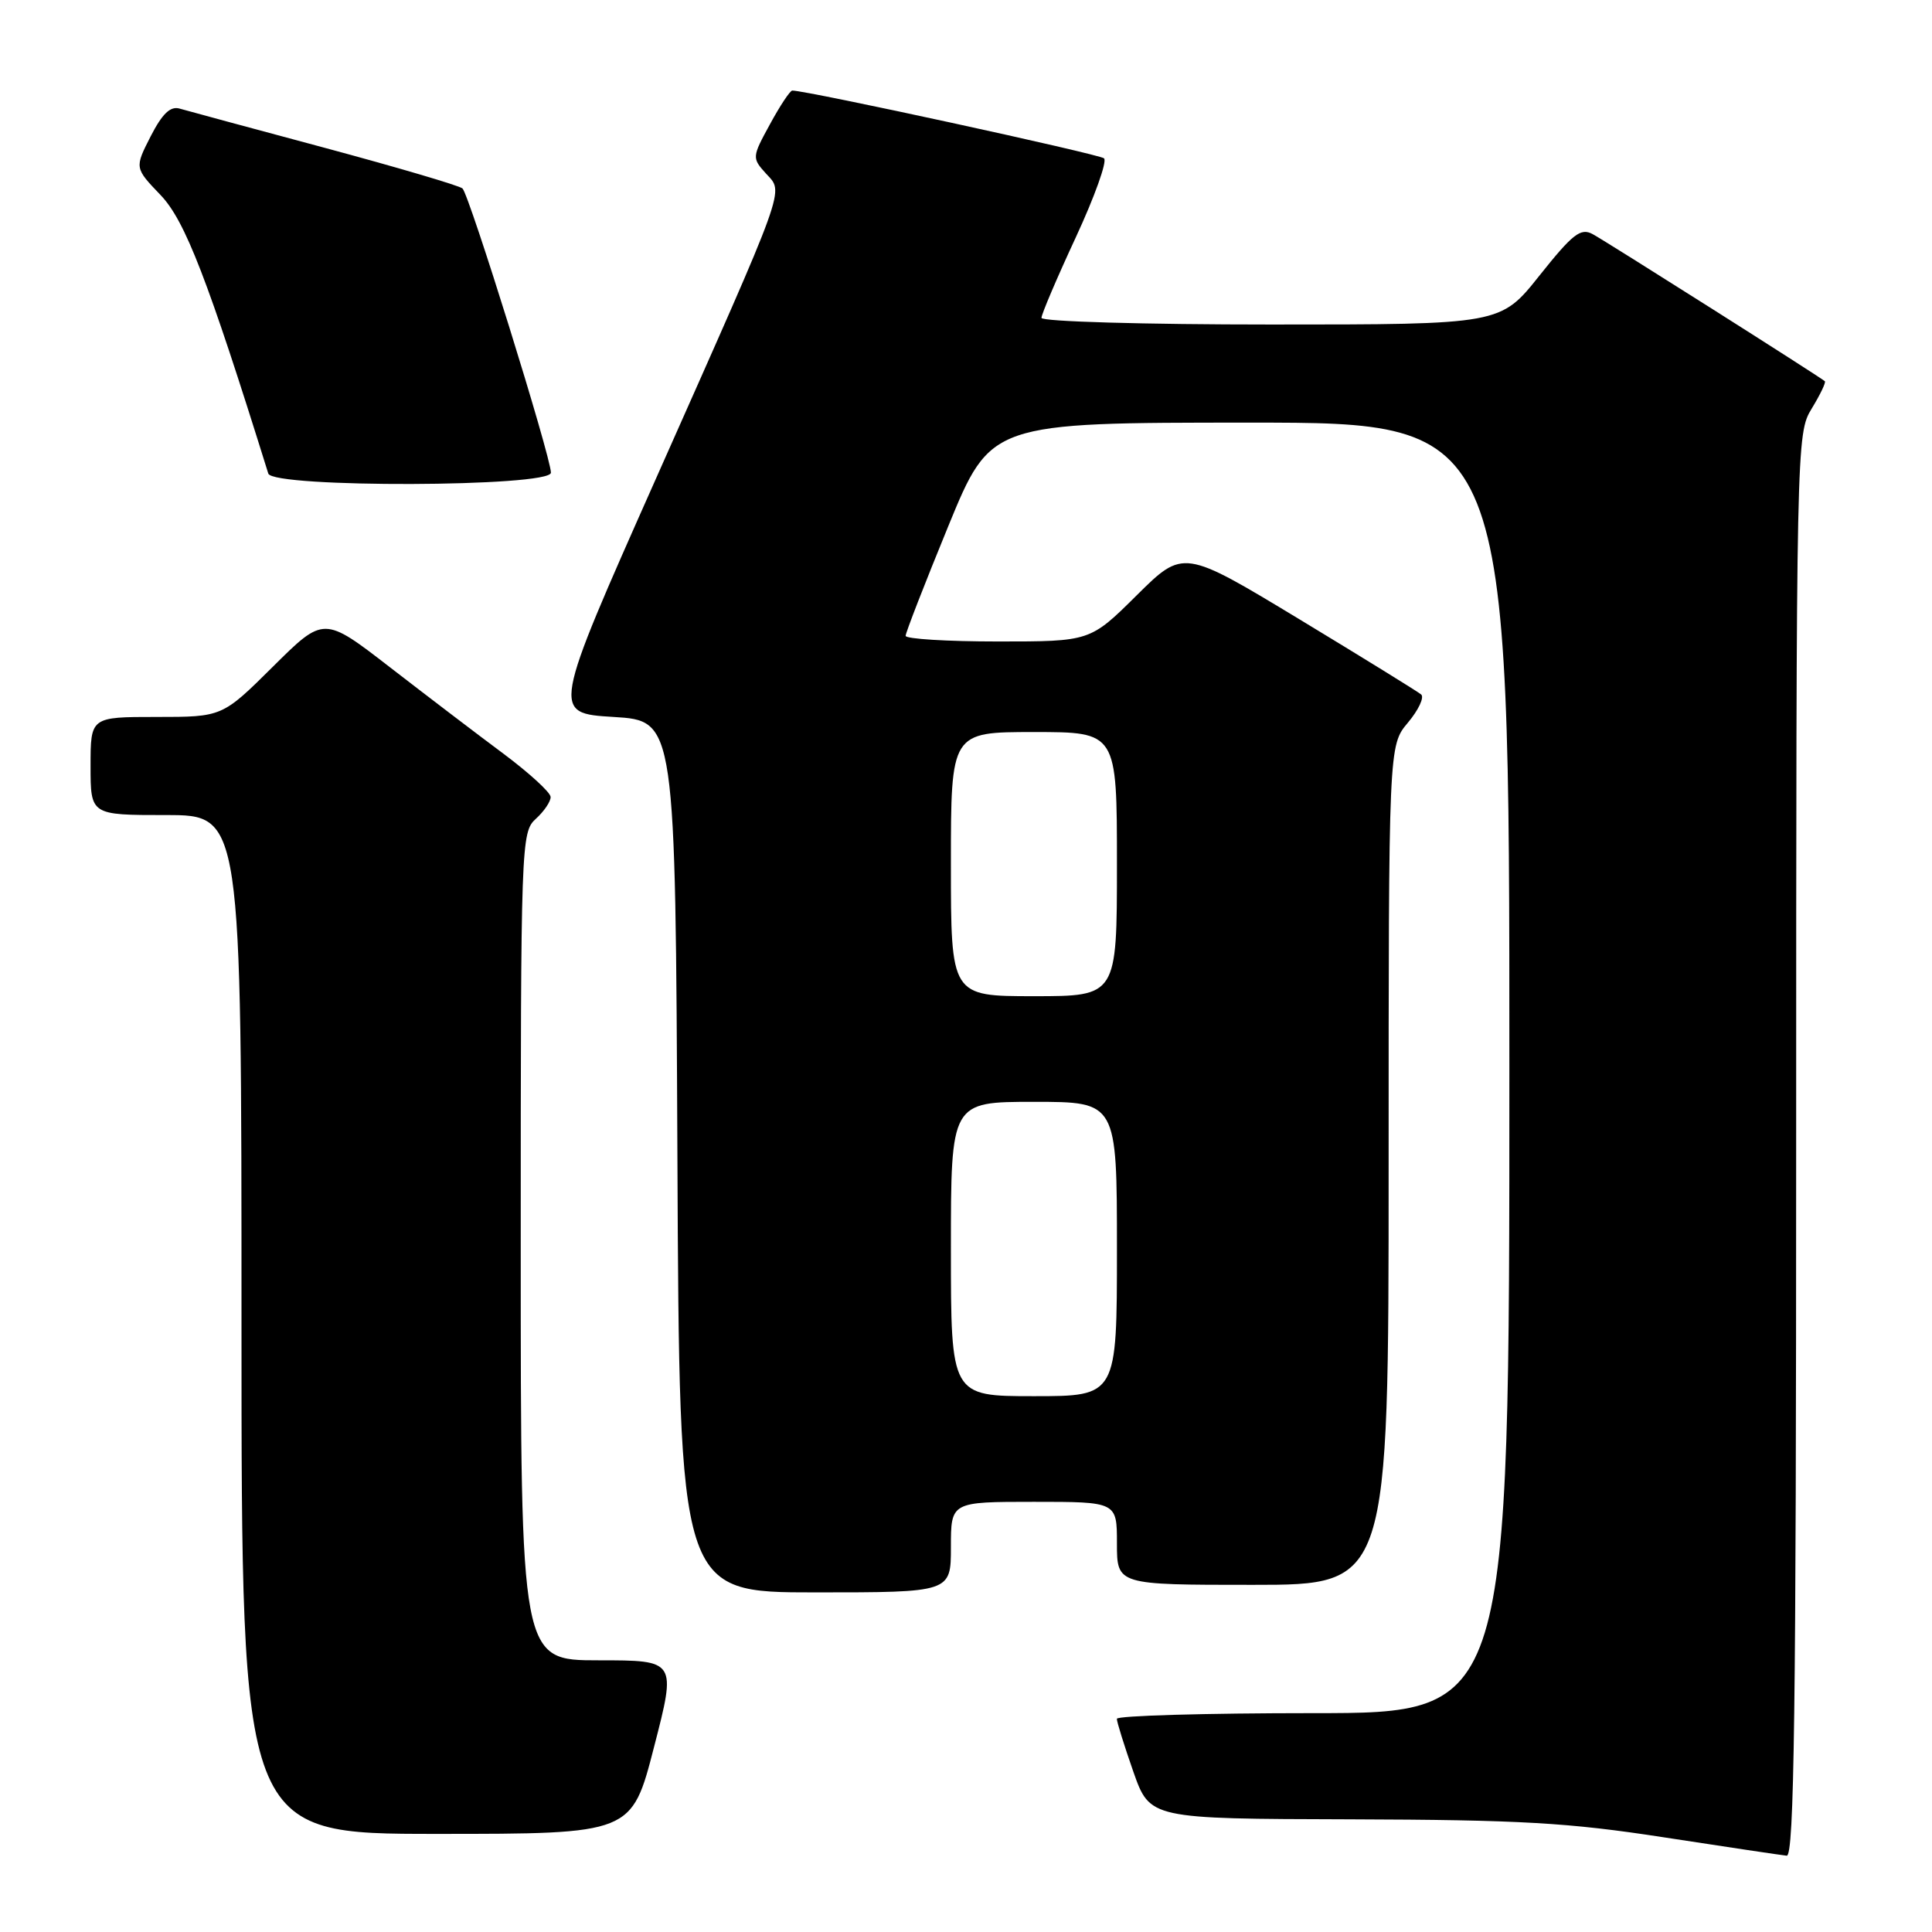<?xml version="1.0" encoding="UTF-8" standalone="no"?>
<!DOCTYPE svg PUBLIC "-//W3C//DTD SVG 1.1//EN" "http://www.w3.org/Graphics/SVG/1.1/DTD/svg11.dtd" >
<svg xmlns="http://www.w3.org/2000/svg" xmlns:xlink="http://www.w3.org/1999/xlink" version="1.1" viewBox="0 0 256 256">
 <g >
 <path fill="currentColor"
d=" M 238.00 151.75 C 238.01 58.50 238.03 57.46 240.06 54.14 C 241.19 52.29 241.97 50.66 241.80 50.51 C 241.08 49.89 212.72 31.92 211.03 31.02 C 209.44 30.16 208.39 30.99 203.99 36.51 C 198.83 43.00 198.83 43.00 168.41 43.00 C 151.69 43.00 138.00 42.61 138.00 42.12 C 138.00 41.64 140.04 36.85 142.54 31.47 C 145.04 26.08 146.73 21.37 146.29 20.98 C 145.66 20.42 106.90 11.99 104.98 12.00 C 104.69 12.00 103.36 14.00 102.03 16.45 C 99.64 20.82 99.63 20.93 101.49 22.99 C 103.88 25.62 104.51 23.85 86.94 63.37 C 73.10 94.50 73.10 94.50 81.30 95.00 C 89.50 95.50 89.50 95.50 89.76 153.25 C 90.02 211.00 90.02 211.00 108.01 211.00 C 126.00 211.00 126.00 211.00 126.00 205.00 C 126.00 199.00 126.00 199.00 137.00 199.00 C 148.00 199.00 148.00 199.00 148.00 204.50 C 148.00 210.00 148.00 210.00 166.00 210.00 C 184.00 210.00 184.00 210.00 184.00 154.39 C 184.00 98.79 184.00 98.79 186.56 95.75 C 187.96 94.08 188.75 92.40 188.31 92.02 C 187.86 91.64 180.59 87.15 172.15 82.04 C 156.80 72.76 156.80 72.76 150.62 78.88 C 144.45 85.00 144.45 85.00 132.22 85.00 C 125.50 85.00 120.00 84.66 120.00 84.25 C 120.00 83.84 122.54 77.31 125.64 69.75 C 131.28 56.00 131.28 56.00 165.64 56.00 C 200.00 56.00 200.00 56.00 200.00 141.50 C 200.00 227.00 200.00 227.00 174.00 227.00 C 159.70 227.00 148.00 227.34 147.99 227.75 C 147.98 228.16 148.97 231.31 150.17 234.75 C 152.37 241.00 152.37 241.00 178.93 241.07 C 201.45 241.14 207.79 241.50 220.50 243.46 C 228.75 244.73 236.06 245.82 236.75 245.89 C 237.74 245.98 238.00 226.54 238.00 151.75 Z  M 86.66 231.50 C 89.63 220.00 89.63 220.00 79.32 220.00 C 69.00 220.00 69.00 220.00 69.00 165.15 C 69.00 111.58 69.05 110.27 71.00 108.50 C 72.10 107.50 72.98 106.20 72.96 105.60 C 72.94 104.99 70.12 102.42 66.71 99.87 C 63.29 97.33 56.54 92.18 51.70 88.44 C 42.91 81.64 42.91 81.64 36.18 88.32 C 29.45 95.00 29.45 95.00 20.72 95.00 C 12.00 95.00 12.00 95.00 12.00 101.50 C 12.00 108.00 12.00 108.00 22.00 108.00 C 32.00 108.00 32.00 108.00 32.00 175.50 C 32.00 243.00 32.00 243.00 57.85 243.00 C 83.70 243.00 83.70 243.00 86.66 231.50 Z  M 73.00 62.63 C 73.00 60.55 62.17 25.76 61.28 24.97 C 60.85 24.59 52.62 22.17 43.00 19.58 C 33.38 17.00 24.73 14.66 23.80 14.39 C 22.57 14.03 21.50 15.07 19.96 18.07 C 17.83 22.25 17.83 22.25 21.30 25.87 C 24.53 29.26 27.53 37.02 35.55 62.75 C 36.15 64.67 73.00 64.55 73.00 62.63 Z  M 126.00 165.50 C 126.00 146.00 126.00 146.00 137.00 146.00 C 148.00 146.00 148.00 146.00 148.00 165.50 C 148.00 185.00 148.00 185.00 137.00 185.00 C 126.00 185.00 126.00 185.00 126.00 165.50 Z  M 126.00 114.50 C 126.00 97.00 126.00 97.00 137.00 97.00 C 148.00 97.00 148.00 97.00 148.00 114.50 C 148.00 132.00 148.00 132.00 137.00 132.00 C 126.00 132.00 126.00 132.00 126.00 114.50 Z "/>
</g>
</svg>